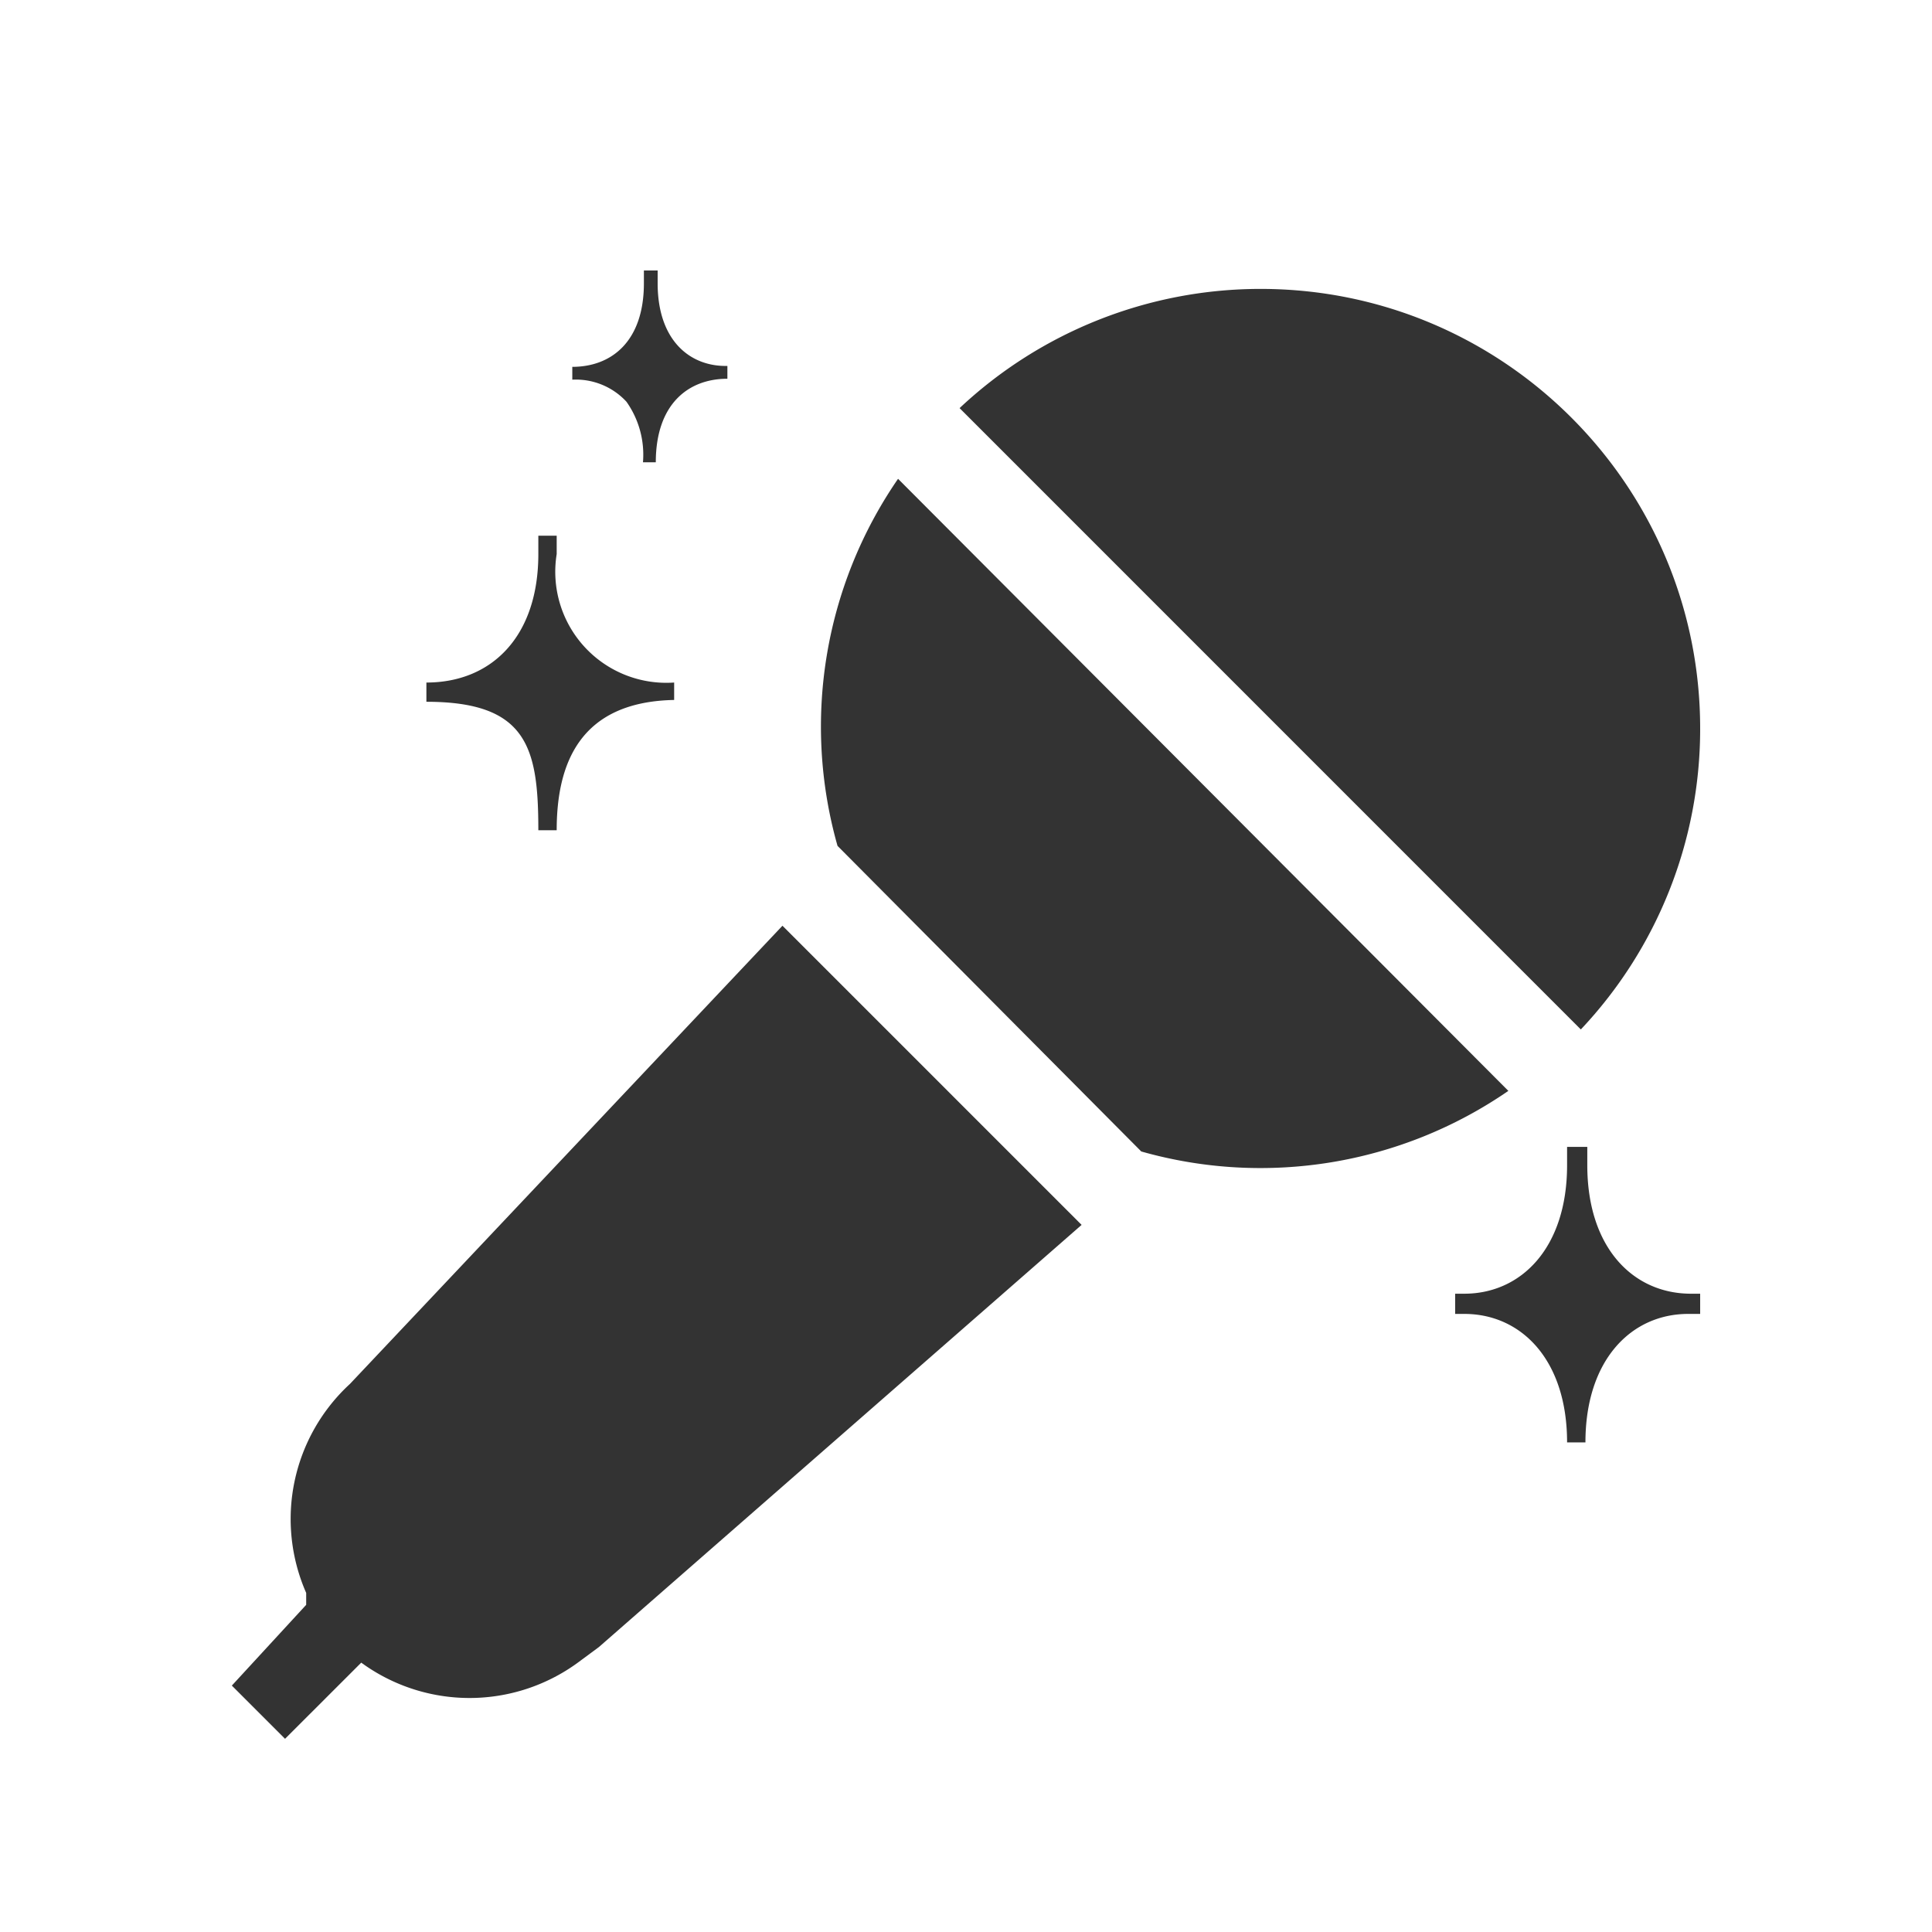 <?xml version="1.0" standalone="no"?><!DOCTYPE svg PUBLIC "-//W3C//DTD SVG 1.1//EN" "http://www.w3.org/Graphics/SVG/1.1/DTD/svg11.dtd"><svg class="icon" width="200px" height="200.00px" viewBox="0 0 1024 1024" version="1.1" xmlns="http://www.w3.org/2000/svg"><path fill="#333333" d="M332.022 212.91c6.615 9.339 9.708 20.705 8.765 32.113h6.799c0-30.659 17.039-44.278 37.949-44.278V193.946c-19.456 0.492-36.966-13.128-36.966-43.786V143.36h-7.291v6.799c0 30.659-17.039 44.278-37.949 44.278v6.799a36.475 36.475 0 0 1 28.692 11.674z m-46.694 227.144h9.728c0-34.529 11.674-68.096 62.259-69.059v-9.236a58.86 58.86 0 0 1-62.259-68.096v-9.728h-9.728v9.728c0 43.766-24.781 68.096-59.331 68.096v10.199c53.494 0 59.331 24.33 59.331 68.096zM901.12 386.56c0.246-128.676-103.854-233.185-232.53-233.431a232.98 232.98 0 0 0-159.99 63.181l329.277 329.318A232.018 232.018 0 0 0 901.12 386.54zM185.631 733.368a97.28 97.28 0 0 0-23.347 110.899v6.328L122.88 893.399 151.081 921.6l40.387-40.366a97.28 97.28 0 0 0 114.79 0l11.182-8.274L573.276 649.216l-158.556-158.556-229.089 242.688z m655.667-115.773v-9.728h-10.711v9.728c0 43.786-24.31 68.096-54.477 68.096h-4.854v10.711h4.854c30.167 0 54.477 24.31 54.477 68.096h9.728c0-43.786 24.33-68.096 54.477-68.096H901.12v-10.711h-4.874c-30.638 0-54.948-24.31-54.948-68.096zM475.996 253.768a231.526 231.526 0 0 0-32.092 194.56l160.993 161.976c66.396 18.842 137.728 7.066 194.56-32.113l-323.461-324.403z" /></svg>